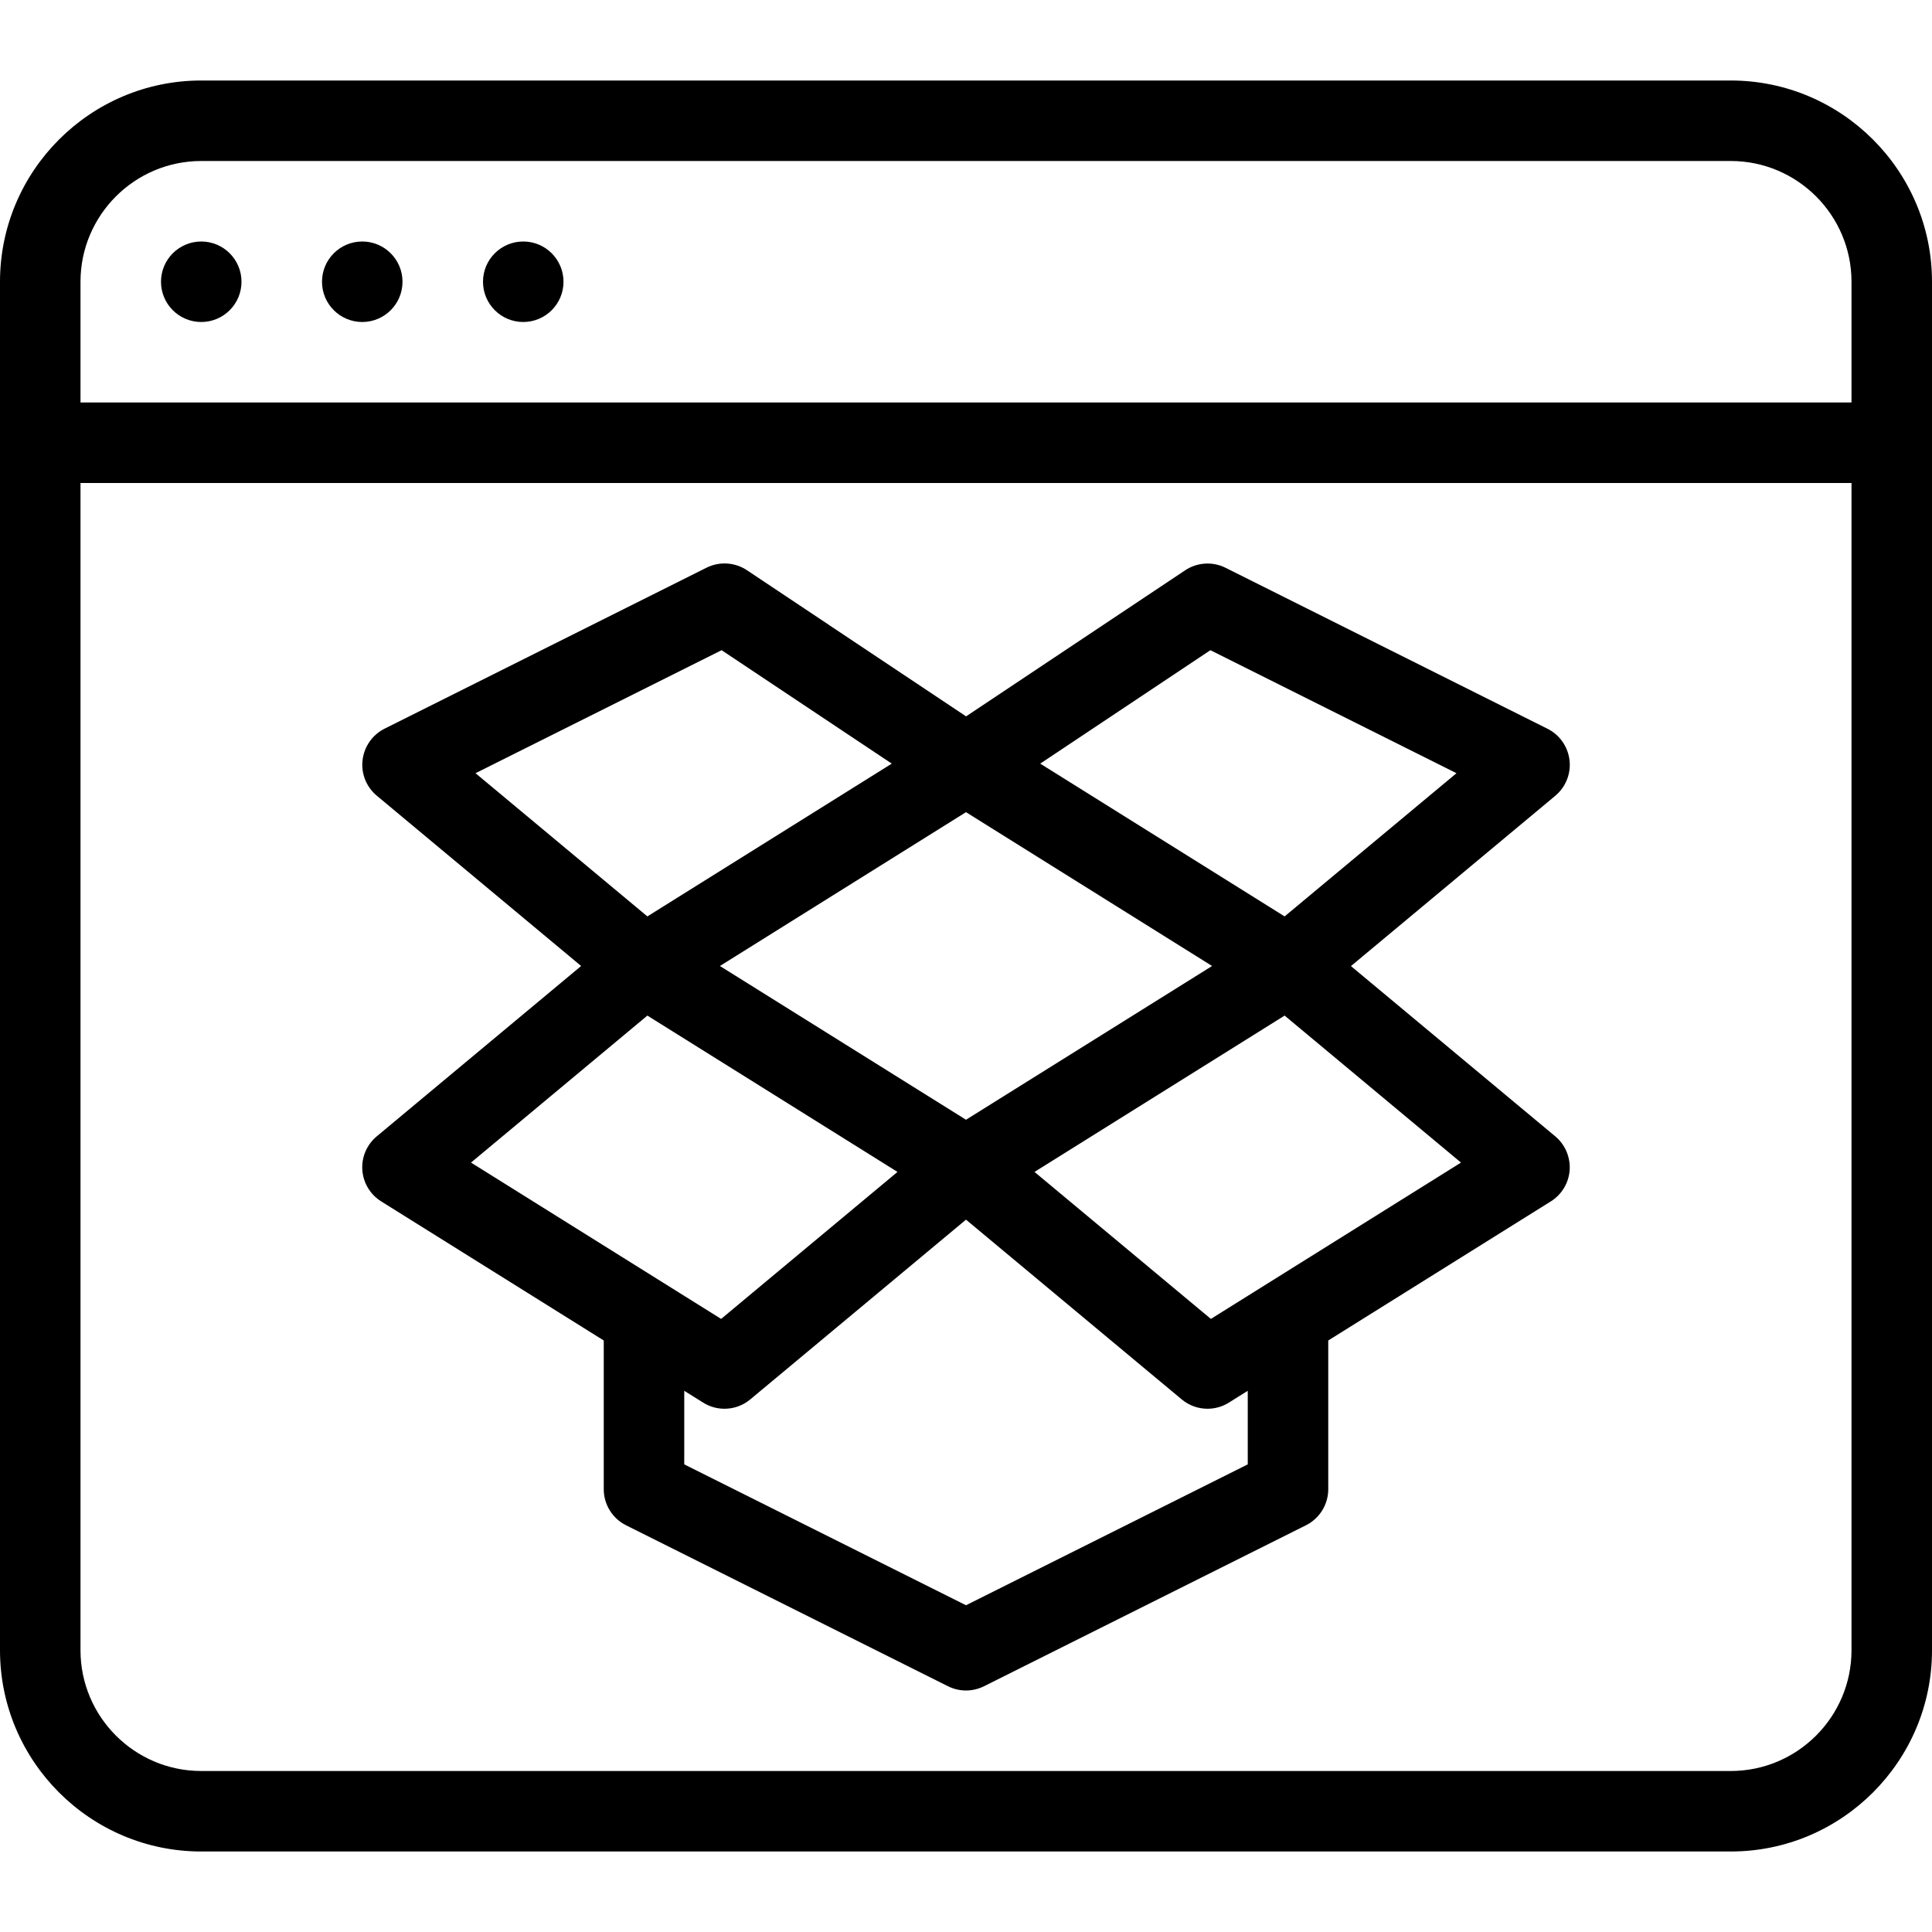 <?xml version="1.0" encoding="iso-8859-1"?>
<!-- Generator: Adobe Illustrator 19.0.0, SVG Export Plug-In . SVG Version: 6.00 Build 0)  -->
<svg version="1.1" id="Layer_1" xmlns="http://www.w3.org/2000/svg" xmlns:xlink="http://www.w3.org/1999/xlink" x="0px" y="0px"
	 viewBox="0 0 24 24" style="enable-background:new 0 0 24 24;" xml:space="preserve">
<g>
	<path d="M21.5,1h-19C1.122,1,0,2.122,0,3.5v17C0,21.878,1.122,23,2.5,23h19c1.378,0,2.5-1.122,2.5-2.5v-17
		C24,2.122,22.878,1,21.5,1z M2.5,2h19C22.327,2,23,2.673,23,3.5V5H1V3.5C1,2.673,1.673,2,2.5,2z M21.5,22h-19
		C1.673,22,1,21.327,1,20.5V6h22v14.5C23,21.327,22.327,22,21.5,22z"/>
	<circle cx="2.5" cy="3.5" r="0.5"/>
	<circle cx="4.5" cy="3.5" r="0.5"/>
	<circle cx="6.5" cy="3.5" r="0.5"/>
	<path d="M16.782,12.001l2.539-2.116c0.129-0.109,0.196-0.274,0.176-0.442c-0.02-0.168-0.122-0.314-0.273-0.39l-4-2
		c-0.161-0.08-0.352-0.068-0.501,0.031l-2.722,1.815L9.278,7.083c-0.149-0.099-0.34-0.111-0.501-0.031l-4,2
		c-0.151,0.076-0.253,0.222-0.273,0.39C4.484,9.61,4.551,9.776,4.68,9.884L7.219,12L4.68,14.116
		c-0.123,0.103-0.19,0.258-0.179,0.418s0.098,0.305,0.234,0.39L7.5,16.652V18.5c0,0.189,0.107,0.362,0.276,0.447l4,2
		C11.847,20.982,11.923,21,12,21s0.153-0.018,0.224-0.053l4-2c0.169-0.085,0.276-0.258,0.276-0.447v-1.848l2.765-1.728
		c0.136-0.085,0.223-0.23,0.234-0.39c0.01-0.16-0.056-0.315-0.179-0.418L16.782,12.001z M12,13.91L8.943,12L12,10.089L15.057,12
		L12,13.91z M15.036,8.077l3.057,1.528l-2.135,1.779l-3.036-1.898L15.036,8.077z M8.964,8.077l2.114,1.409l-3.036,1.898L5.907,9.605
		L8.964,8.077z M8.042,12.616l3.107,1.942l-2.191,1.826l-3.107-1.942L8.042,12.616z M15.5,18.191l-3.5,1.75l-3.5-1.75v-0.914
		l0.235,0.147C8.816,17.475,8.908,17.5,9,17.5c0.114,0,0.228-0.039,0.32-0.116L12,15.151l2.68,2.233
		C14.772,17.461,14.886,17.5,15,17.5c0.092,0,0.184-0.025,0.265-0.076l0.235-0.147V18.191z M15.042,16.384l-2.191-1.826l3.107-1.942
		l2.191,1.826L15.042,16.384z"/>
</g>
</svg>
